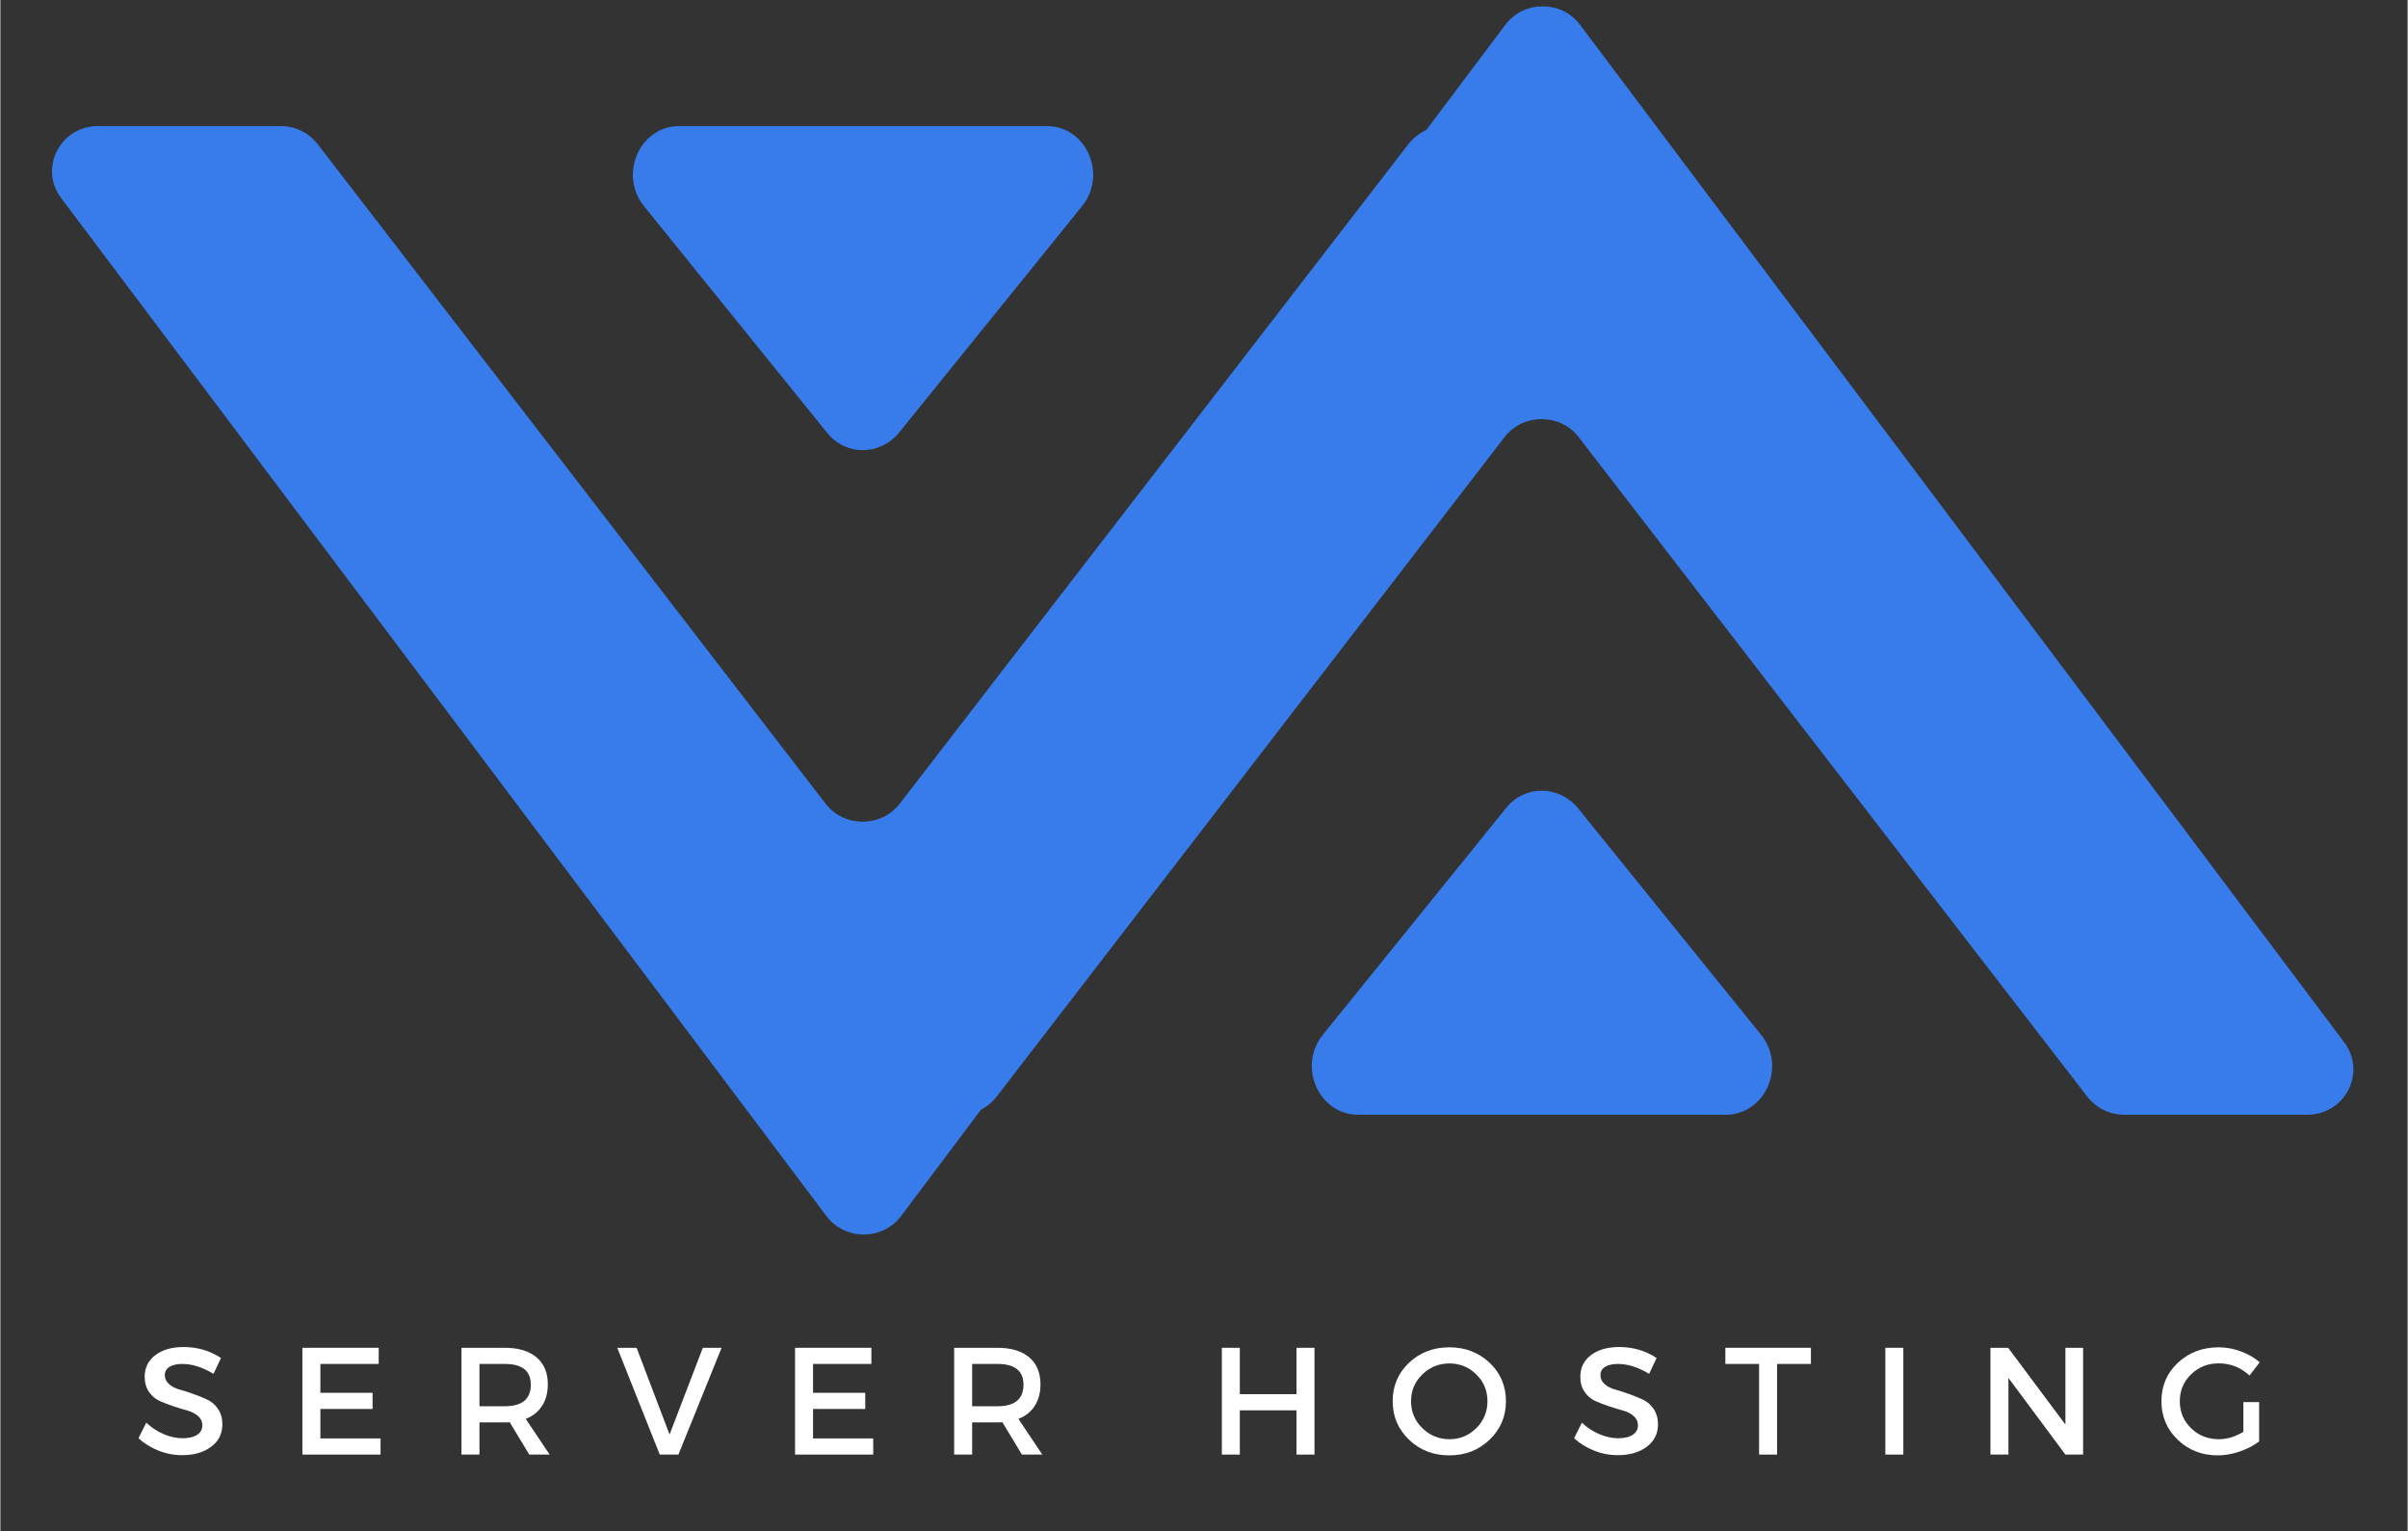 <svg xmlns="http://www.w3.org/2000/svg" xmlns:xlink="http://www.w3.org/1999/xlink" width="516" zoomAndPan="magnify" viewBox="0 0 386.88 246" height="328" preserveAspectRatio="xMidYMid meet" version="1.0"><rect x="0" y="0" width="386.88" height="246" fill="#333333" stroke="none"/><defs><g/><clipPath id="5b03422ef6"><path d="M 117 1 L 379 1 L 379 179.102 L 117 179.102 Z M 117 1 " clip-rule="nonzero"/></clipPath><clipPath id="6475639c3a"><path d="M 210 127 L 285 127 L 285 179.102 L 210 179.102 Z M 210 127 " clip-rule="nonzero"/></clipPath><clipPath id="e41980919e"><path d="M 8 20.254 L 270 20.254 L 270 199 L 8 199 Z M 8 20.254 " clip-rule="nonzero"/></clipPath><clipPath id="41fae7e3ba"><path d="M 101 20.254 L 176 20.254 L 176 73 L 101 73 Z M 101 20.254 " clip-rule="nonzero"/></clipPath></defs><g fill="#ffffff" fill-opacity="1"><g transform="translate(21.553, 233.699)"><g><path d="M 7.891 -17.281 C 10.117 -17.281 12.125 -16.691 13.906 -15.516 L 12.703 -12.969 C 10.953 -14.031 9.273 -14.562 7.672 -14.562 C 6.805 -14.562 6.125 -14.406 5.625 -14.094 C 5.125 -13.781 4.875 -13.336 4.875 -12.766 C 4.875 -12.203 5.102 -11.719 5.562 -11.312 C 6.02 -10.914 6.594 -10.625 7.281 -10.438 C 7.969 -10.25 8.711 -10.008 9.516 -9.719 C 10.316 -9.438 11.055 -9.133 11.734 -8.812 C 12.422 -8.488 12.988 -7.988 13.438 -7.312 C 13.895 -6.633 14.125 -5.816 14.125 -4.859 C 14.125 -3.348 13.52 -2.145 12.312 -1.25 C 11.113 -0.352 9.562 0.094 7.656 0.094 C 6.344 0.094 5.07 -0.148 3.844 -0.641 C 2.625 -1.129 1.555 -1.789 0.641 -2.625 L 1.891 -5.125 C 2.754 -4.32 3.703 -3.703 4.734 -3.266 C 5.773 -2.836 6.766 -2.625 7.703 -2.625 C 8.711 -2.625 9.5 -2.805 10.062 -3.172 C 10.625 -3.535 10.906 -4.047 10.906 -4.703 C 10.906 -5.297 10.676 -5.789 10.219 -6.188 C 9.758 -6.594 9.188 -6.891 8.5 -7.078 C 7.82 -7.266 7.082 -7.488 6.281 -7.75 C 5.477 -8.02 4.734 -8.305 4.047 -8.609 C 3.359 -8.922 2.785 -9.41 2.328 -10.078 C 1.867 -10.742 1.641 -11.551 1.641 -12.5 C 1.641 -13.957 2.211 -15.117 3.359 -15.984 C 4.504 -16.848 6.016 -17.281 7.891 -17.281 Z M 7.891 -17.281 "/></g></g></g><g fill="#ffffff" fill-opacity="1"><g transform="translate(46.288, 233.699)"><g><path d="M 14.516 -14.562 L 5.141 -14.562 L 5.141 -9.922 L 13.531 -9.922 L 13.531 -7.328 L 5.141 -7.328 L 5.141 -2.594 L 14.812 -2.594 L 14.812 0 L 2.25 0 L 2.25 -17.156 L 14.516 -17.156 Z M 14.516 -14.562 "/></g></g></g><g fill="#ffffff" fill-opacity="1"><g transform="translate(71.856, 233.699)"><g><path d="M 13.141 0 L 10 -5.203 C 9.832 -5.18 9.57 -5.172 9.219 -5.172 L 5.141 -5.172 L 5.141 0 L 2.25 0 L 2.25 -17.156 L 9.219 -17.156 C 11.406 -17.156 13.102 -16.645 14.312 -15.625 C 15.52 -14.602 16.125 -13.16 16.125 -11.297 C 16.125 -9.93 15.816 -8.773 15.203 -7.828 C 14.598 -6.879 13.723 -6.18 12.578 -5.734 L 16.422 0 Z M 5.141 -7.766 L 9.219 -7.766 C 12 -7.766 13.391 -8.922 13.391 -11.234 C 13.391 -13.453 12 -14.562 9.219 -14.562 L 5.141 -14.562 Z M 5.141 -7.766 "/></g></g></g><g fill="#ffffff" fill-opacity="1"><g transform="translate(99.066, 233.699)"><g><path d="M 9.906 0 L 6.906 0 L 0.078 -17.156 L 3.188 -17.156 L 8.484 -3.219 L 13.828 -17.156 L 16.844 -17.156 Z M 9.906 0 "/></g></g></g><g fill="#ffffff" fill-opacity="1"><g transform="translate(125.467, 233.699)"><g><path d="M 14.516 -14.562 L 5.141 -14.562 L 5.141 -9.922 L 13.531 -9.922 L 13.531 -7.328 L 5.141 -7.328 L 5.141 -2.594 L 14.812 -2.594 L 14.812 0 L 2.25 0 L 2.25 -17.156 L 14.516 -17.156 Z M 14.516 -14.562 "/></g></g></g><g fill="#ffffff" fill-opacity="1"><g transform="translate(151.035, 233.699)"><g><path d="M 13.141 0 L 10 -5.203 C 9.832 -5.18 9.57 -5.172 9.219 -5.172 L 5.141 -5.172 L 5.141 0 L 2.25 0 L 2.25 -17.156 L 9.219 -17.156 C 11.406 -17.156 13.102 -16.645 14.312 -15.625 C 15.52 -14.602 16.125 -13.16 16.125 -11.297 C 16.125 -9.93 15.816 -8.773 15.203 -7.828 C 14.598 -6.879 13.723 -6.18 12.578 -5.734 L 16.422 0 Z M 5.141 -7.766 L 9.219 -7.766 C 12 -7.766 13.391 -8.922 13.391 -11.234 C 13.391 -13.453 12 -14.562 9.219 -14.562 L 5.141 -14.562 Z M 5.141 -7.766 "/></g></g></g><g fill="#ffffff" fill-opacity="1"><g transform="translate(178.245, 233.699)"><g/></g></g><g fill="#ffffff" fill-opacity="1"><g transform="translate(194.057, 233.699)"><g><path d="M 17.141 0 L 14.25 0 L 14.25 -7.109 L 5.141 -7.109 L 5.141 0 L 2.25 0 L 2.25 -17.156 L 5.141 -17.156 L 5.141 -9.703 L 14.25 -9.703 L 14.25 -17.156 L 17.141 -17.156 Z M 17.141 0 "/></g></g></g><g fill="#ffffff" fill-opacity="1"><g transform="translate(222.934, 233.699)"><g><path d="M 3.453 -14.75 C 5.203 -16.406 7.359 -17.234 9.922 -17.234 C 12.492 -17.234 14.656 -16.406 16.406 -14.75 C 18.156 -13.094 19.031 -11.035 19.031 -8.578 C 19.031 -6.129 18.156 -4.066 16.406 -2.391 C 14.656 -0.711 12.492 0.125 9.922 0.125 C 7.359 0.125 5.203 -0.711 3.453 -2.391 C 1.703 -4.066 0.828 -6.129 0.828 -8.578 C 0.828 -11.035 1.703 -13.094 3.453 -14.75 Z M 9.953 -14.641 C 8.254 -14.641 6.801 -14.051 5.594 -12.875 C 4.383 -11.707 3.781 -10.273 3.781 -8.578 C 3.781 -6.879 4.383 -5.438 5.594 -4.25 C 6.812 -3.062 8.266 -2.469 9.953 -2.469 C 11.641 -2.469 13.078 -3.062 14.266 -4.25 C 15.461 -5.438 16.062 -6.879 16.062 -8.578 C 16.062 -10.273 15.461 -11.707 14.266 -12.875 C 13.078 -14.051 11.641 -14.641 9.953 -14.641 Z M 9.953 -14.641 "/></g></g></g><g fill="#ffffff" fill-opacity="1"><g transform="translate(252.277, 233.699)"><g><path d="M 7.891 -17.281 C 10.117 -17.281 12.125 -16.691 13.906 -15.516 L 12.703 -12.969 C 10.953 -14.031 9.273 -14.562 7.672 -14.562 C 6.805 -14.562 6.125 -14.406 5.625 -14.094 C 5.125 -13.781 4.875 -13.336 4.875 -12.766 C 4.875 -12.203 5.102 -11.719 5.562 -11.312 C 6.02 -10.914 6.594 -10.625 7.281 -10.438 C 7.969 -10.25 8.711 -10.008 9.516 -9.719 C 10.316 -9.438 11.055 -9.133 11.734 -8.812 C 12.422 -8.488 12.988 -7.988 13.438 -7.312 C 13.895 -6.633 14.125 -5.816 14.125 -4.859 C 14.125 -3.348 13.52 -2.145 12.312 -1.25 C 11.113 -0.352 9.562 0.094 7.656 0.094 C 6.344 0.094 5.07 -0.148 3.844 -0.641 C 2.625 -1.129 1.555 -1.789 0.641 -2.625 L 1.891 -5.125 C 2.754 -4.32 3.703 -3.703 4.734 -3.266 C 5.773 -2.836 6.766 -2.625 7.703 -2.625 C 8.711 -2.625 9.5 -2.805 10.062 -3.172 C 10.625 -3.535 10.906 -4.047 10.906 -4.703 C 10.906 -5.297 10.676 -5.789 10.219 -6.188 C 9.758 -6.594 9.188 -6.891 8.5 -7.078 C 7.82 -7.266 7.082 -7.488 6.281 -7.75 C 5.477 -8.02 4.734 -8.305 4.047 -8.609 C 3.359 -8.922 2.785 -9.41 2.328 -10.078 C 1.867 -10.742 1.641 -11.551 1.641 -12.5 C 1.641 -13.957 2.211 -15.117 3.359 -15.984 C 4.504 -16.848 6.016 -17.281 7.891 -17.281 Z M 7.891 -17.281 "/></g></g></g><g fill="#ffffff" fill-opacity="1"><g transform="translate(277.011, 233.699)"><g><path d="M 13.969 -14.562 L 8.531 -14.562 L 8.531 0 L 5.641 0 L 5.641 -14.562 L 0.219 -14.562 L 0.219 -17.156 L 13.969 -17.156 Z M 13.969 -14.562 "/></g></g></g><g fill="#ffffff" fill-opacity="1"><g transform="translate(300.692, 233.699)"><g><path d="M 5.141 0 L 2.25 0 L 2.25 -17.156 L 5.141 -17.156 Z M 5.141 0 "/></g></g></g><g fill="#ffffff" fill-opacity="1"><g transform="translate(317.583, 233.699)"><g><path d="M 17.141 0 L 14.297 0 L 5.141 -12.312 L 5.141 0 L 2.25 0 L 2.25 -17.156 L 5.094 -17.156 L 14.297 -4.828 L 14.297 -17.156 L 17.141 -17.156 Z M 17.141 0 "/></g></g></g><g fill="#ffffff" fill-opacity="1"><g transform="translate(346.484, 233.699)"><g><path d="M 14 -8.438 L 16.531 -8.438 L 16.531 -2.109 C 15.645 -1.441 14.598 -0.898 13.391 -0.484 C 12.191 -0.078 11.016 0.125 9.859 0.125 C 7.328 0.125 5.188 -0.711 3.438 -2.391 C 1.695 -4.066 0.828 -6.129 0.828 -8.578 C 0.828 -11.035 1.707 -13.094 3.469 -14.75 C 5.238 -16.406 7.426 -17.234 10.031 -17.234 C 11.238 -17.234 12.426 -17.016 13.594 -16.578 C 14.758 -16.148 15.77 -15.566 16.625 -14.828 L 14.984 -12.703 C 13.578 -14.004 11.926 -14.656 10.031 -14.656 C 8.281 -14.656 6.801 -14.066 5.594 -12.891 C 4.383 -11.711 3.781 -10.273 3.781 -8.578 C 3.781 -6.859 4.383 -5.41 5.594 -4.234 C 6.812 -3.055 8.297 -2.469 10.047 -2.469 C 11.367 -2.469 12.688 -2.863 14 -3.656 Z M 14 -8.438 "/></g></g></g><g clip-path="url(#5b03422ef6)"><path fill="#387ceb" d="M 370.699 179.102 L 341.367 179.102 C 339.004 179.102 336.875 178.039 335.453 176.266 L 253.613 70.176 C 250.656 66.391 244.742 66.391 241.785 70.176 L 160.059 176.266 C 158.641 178.039 156.512 179.102 154.148 179.102 L 124.816 179.102 C 118.785 179.102 115.234 172.363 118.902 167.512 L 241.902 3.945 C 244.859 0.043 250.891 0.043 253.848 3.945 L 376.73 167.512 C 380.277 172.363 376.848 179.102 370.699 179.102 Z M 370.699 179.102 " fill-opacity="1" fill-rule="nonzero"/></g><g clip-path="url(#6475639c3a)"><path fill="#387ceb" d="M 277.266 179.102 L 218.25 179.102 C 211.863 179.102 208.434 171.297 212.57 166.211 L 242.02 129.785 C 244.977 126.117 250.418 126.117 253.492 129.785 L 282.941 166.211 C 287.082 171.297 283.652 179.102 277.266 179.102 Z M 277.266 179.102 " fill-opacity="1" fill-rule="nonzero"/></g><g clip-path="url(#e41980919e)"><path fill="#387ceb" d="M 261.582 20.254 L 232.25 20.254 C 229.887 20.254 227.758 21.32 226.336 23.094 L 144.496 129.18 C 141.539 132.965 135.625 132.965 132.668 129.18 L 50.945 23.094 C 49.523 21.32 47.395 20.254 45.031 20.254 L 15.699 20.254 C 9.668 20.254 6.121 26.996 9.785 31.844 L 132.785 195.414 C 135.742 199.316 141.773 199.316 144.73 195.414 L 267.613 31.844 C 271.16 26.996 267.73 20.254 261.582 20.254 Z M 261.582 20.254 " fill-opacity="1" fill-rule="nonzero"/></g><g clip-path="url(#41fae7e3ba)"><path fill="#387ceb" d="M 168.148 20.254 L 109.133 20.254 C 102.746 20.254 99.316 28.062 103.457 33.145 L 132.906 69.574 C 135.859 73.238 141.301 73.238 144.375 69.574 L 173.824 33.145 C 177.965 28.062 174.535 20.254 168.148 20.254 Z M 168.148 20.254 " fill-opacity="1" fill-rule="nonzero"/></g></svg>